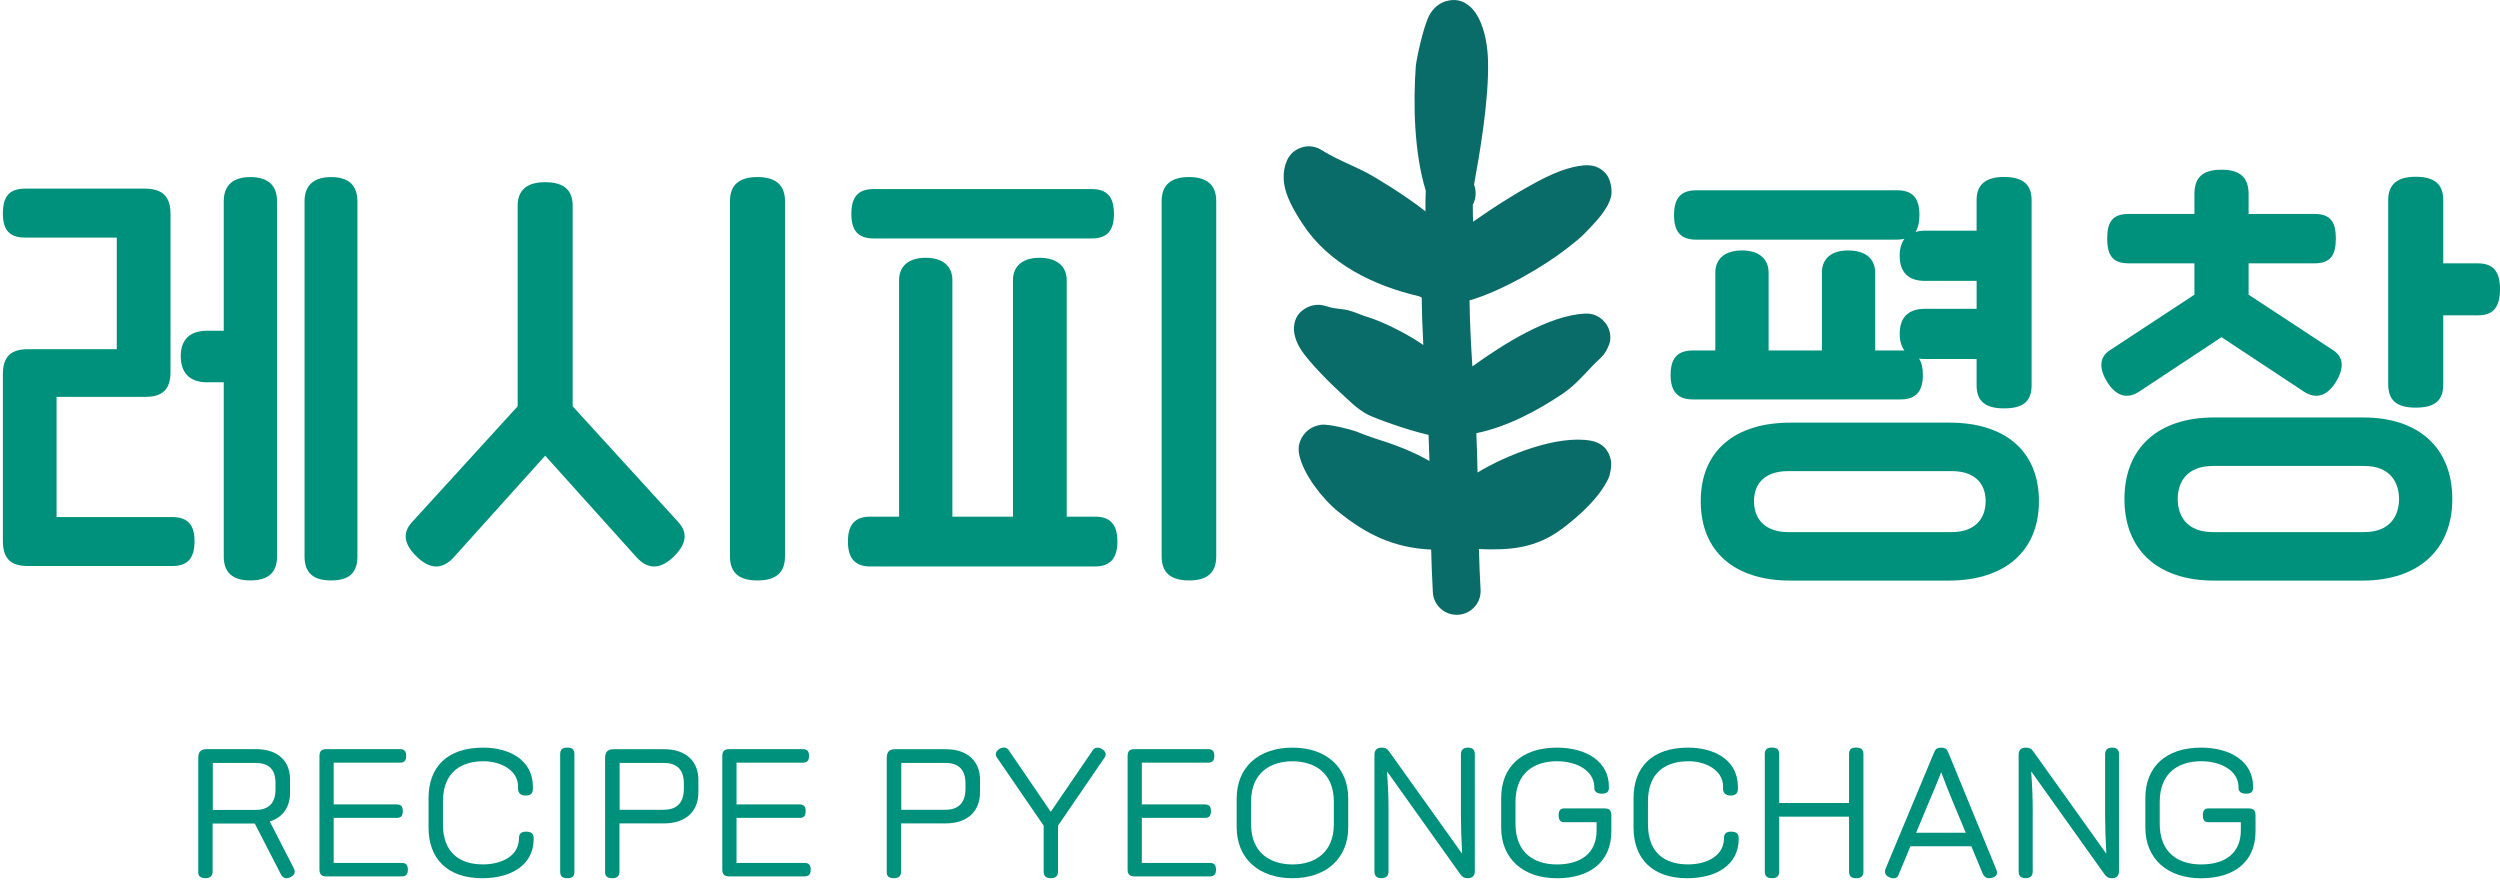 <svg width="406" height="143" viewBox="0 0 406 143" fill="none" xmlns="http://www.w3.org/2000/svg">
<path fill-rule="evenodd" clip-rule="evenodd" d="M231.498 34.321C231.485 33.2 231.485 32.08 231.543 30.972C229.65 24.783 229.483 16.881 229.926 10.762C229.997 9.75 231.196 3.975 232.249 2.249C233.044 0.957 234.083 0.403 234.853 0.186C236.181 -0.196 237.522 -0.037 238.779 1.103C240.338 2.51 241.499 5.598 241.647 9.622C241.884 16.193 240.139 25.782 239.511 29.246C239.466 29.494 239.427 29.749 239.389 29.997L239.402 30.029C239.774 31.073 239.722 32.143 239.241 33.143L239.184 33.251C239.177 34.168 239.203 35.091 239.222 36.008C242.34 33.805 247.222 30.66 251.103 28.762C254.266 27.215 257.05 26.636 258.481 26.89C259.552 27.081 260.361 27.622 260.957 28.412C261.547 29.195 261.881 30.889 261.631 31.933C261.118 34.066 259.02 36.161 257.57 37.683C256.608 38.695 255.549 39.497 254.452 40.357C250.802 43.209 243.886 47.291 238.651 48.781C238.696 52.365 238.888 55.931 239.113 59.503C244.13 55.886 251.488 51.232 257.384 50.926C258.757 50.856 259.629 51.385 260.239 51.932C260.848 52.48 261.278 53.187 261.451 54.078C261.528 54.479 261.554 54.957 261.458 55.485C261.368 55.988 260.835 57.09 260.47 57.548C259.944 58.21 259.238 58.764 258.654 59.382C257.121 60.999 255.677 62.655 253.804 63.922C249.801 66.621 244.797 69.328 239.761 70.346C239.851 72.473 239.908 74.6 239.953 76.733C244.746 73.842 252.874 70.62 258.327 71.562C260.187 71.887 261.24 73.027 261.599 74.695C261.81 75.676 261.432 77.248 261.195 77.732C259.687 80.859 256.627 83.616 253.926 85.691C249.41 89.155 245.092 89.365 240.178 89.168C240.236 91.371 240.319 93.574 240.447 95.777C240.569 97.897 238.933 99.718 236.791 99.839C234.654 99.96 232.819 98.337 232.698 96.21C232.563 93.892 232.479 91.575 232.422 89.251C226.43 88.983 221.888 86.825 217.204 82.992C214.767 80.999 211.681 77.057 211.001 73.893C210.719 72.569 211.059 71.531 211.662 70.684C212.188 69.952 213.086 69.194 214.542 68.984C215.857 68.799 219.61 69.818 220.226 70.066C221.259 70.48 222.311 70.888 223.376 71.225C225.724 71.957 229.208 73.154 232.146 74.873C232.107 73.454 232.062 72.04 231.998 70.62C228.406 69.837 223.1 67.838 222.151 67.347C220.406 66.443 219.026 64.998 217.609 63.693C216.569 62.737 212.727 59.057 211.251 56.74C210.379 55.371 210.109 54.104 210.135 53.276C210.193 51.55 211.065 50.532 212.297 49.92C212.797 49.672 213.426 49.487 214.183 49.5C214.613 49.513 215.293 49.666 215.671 49.799C216.749 50.188 217.84 50.111 218.943 50.385C220.034 50.659 221.028 51.168 222.099 51.487C224.018 52.053 227.944 53.823 231.145 56.02C231.01 53.461 230.914 50.895 230.888 48.322C230.696 48.233 230.542 48.157 230.471 48.118C223.126 46.406 215.787 42.891 211.52 36.326C210.629 34.951 209.14 32.608 208.666 30.481C208.313 28.909 208.422 27.393 208.999 26.082C209.41 25.152 210.103 24.42 211.206 24.012C211.63 23.859 212.662 23.484 214.099 24.082C214.362 24.191 215.62 25.006 216.935 25.655C218.642 26.502 220.399 27.228 222.087 28.119C223.177 28.692 227.854 31.468 231.498 34.321Z" fill="#0A6C68"/>
<path d="M27.964 83.972C30.478 83.972 31.595 85.227 31.595 87.877C31.595 90.667 30.478 91.923 27.964 91.923H4.517C1.725 91.923 0.468 90.667 0.468 87.877V60.759C0.468 57.969 1.725 56.713 4.517 56.713H18.964V38.585H4.098C1.515 38.585 0.468 37.33 0.468 34.679C0.468 31.89 1.515 30.634 4.098 30.634H23.502C26.434 30.634 27.691 31.959 27.691 34.749V60.404C27.691 63.193 26.434 64.449 23.642 64.449H9.189V83.972H27.964ZM44.994 32.701V90.357C44.994 93.007 43.528 94.263 40.665 94.263C37.802 94.263 36.336 93.007 36.336 90.357V62.084H33.613C30.75 62.084 29.354 60.48 29.354 57.829C29.354 55.249 30.75 53.714 33.613 53.714H36.336V32.701C36.336 30.051 37.872 28.757 40.665 28.757C43.458 28.757 44.994 30.051 44.994 32.701ZM58.044 32.701V90.357C58.044 93.007 56.717 94.263 53.785 94.263C50.852 94.263 49.456 93.007 49.456 90.357V32.701C49.456 30.121 50.922 28.757 53.785 28.757C56.647 28.757 58.044 30.121 58.044 32.701Z" fill="#00917C"/>
<path d="M93.004 65.983L110.173 84.809C111.71 86.483 111.57 88.366 109.266 90.528C106.962 92.69 105.007 92.272 103.401 90.528L88.536 74.004L73.67 90.528C72.065 92.272 70.11 92.69 67.806 90.528C65.501 88.366 65.362 86.483 66.898 84.809L84.067 65.983V33.424C84.067 30.843 85.603 29.588 88.536 29.588C91.538 29.588 93.004 30.843 93.004 33.424V65.983ZM127.482 32.657V90.357C127.482 93.007 126.016 94.263 123.014 94.263C120.012 94.263 118.546 93.007 118.546 90.357V32.657C118.546 30.076 120.012 28.751 123.014 28.751C126.016 28.757 127.482 30.082 127.482 32.657Z" fill="#00917C"/>
<path d="M177.835 83.902C180.419 83.902 181.466 85.297 181.466 87.947C181.466 90.528 180.419 91.993 177.835 91.993H141.332C138.749 91.993 137.702 90.528 137.702 87.947C137.702 85.297 138.749 83.902 141.332 83.902H146.01V45.49C146.01 43.189 147.616 41.863 150.339 41.863C153.062 41.863 154.668 43.189 154.668 45.49V83.902H164.506V45.49C164.506 43.189 166.112 41.863 168.835 41.863C171.558 41.863 173.234 43.189 173.234 45.49V83.902H177.835ZM141.891 38.725C139.308 38.725 138.26 37.4 138.26 34.749C138.26 32.029 139.308 30.704 141.891 30.704H177.277C179.86 30.704 180.907 32.029 180.907 34.749C180.907 37.4 179.86 38.725 177.277 38.725H141.891ZM197.518 32.657V90.357C197.518 93.007 196.052 94.263 193.12 94.263C190.117 94.263 188.651 93.007 188.651 90.357V32.657C188.651 30.076 190.117 28.751 193.12 28.751C196.052 28.757 197.518 30.082 197.518 32.657Z" fill="#00917C"/>
<path d="M308.646 64.868H274.936C272.352 64.868 271.305 63.473 271.305 60.892C271.305 58.242 272.352 56.916 274.936 56.916H278.566V44.298C278.566 41.997 280.172 40.672 282.895 40.672C285.618 40.672 287.224 41.997 287.224 44.298V56.916H295.875V44.298C295.875 41.997 297.411 40.672 300.134 40.672C302.927 40.672 304.533 41.997 304.533 44.298V56.916H308.652H309.281C308.792 56.289 308.513 55.382 308.513 54.196C308.513 51.546 309.909 50.151 312.632 50.151H321.004V45.617H312.626C309.903 45.617 308.506 44.222 308.506 41.502C308.506 40.386 308.786 39.48 309.274 38.782C308.925 38.852 308.506 38.922 308.087 38.922H275.494C272.911 38.922 271.864 37.596 271.864 34.946C271.864 32.226 272.911 30.901 275.494 30.901H308.087C310.671 30.901 311.718 32.226 311.718 34.946C311.718 36.062 311.509 36.969 311.09 37.666C311.578 37.527 312.067 37.457 312.626 37.457H320.998V32.505C320.998 29.924 322.534 28.738 325.466 28.738C328.469 28.738 329.935 29.924 329.935 32.505V62.553C329.935 65.204 328.538 66.32 325.466 66.32C322.464 66.32 320.998 65.204 320.998 62.553V58.299H312.626C312.277 58.299 311.997 58.299 311.648 58.229C312.067 58.857 312.277 59.763 312.277 60.879C312.277 63.473 311.229 64.868 308.646 64.868ZM316.606 68.634C325.606 68.634 331.122 73.237 331.122 81.391C331.122 89.615 325.466 94.288 316.466 94.288H290.785C281.715 94.288 276.199 89.615 276.199 81.391C276.199 73.237 281.715 68.634 290.785 68.634H316.606ZM316.955 86.413C320.865 86.413 322.47 84.111 322.47 81.391C322.47 78.671 320.865 76.509 316.955 76.509H290.436C286.386 76.509 284.85 78.741 284.85 81.391C284.85 84.042 286.386 86.413 290.436 86.413H316.955Z" fill="#00917C"/>
<path d="M347.377 63.612C345.771 64.658 343.886 64.658 342.28 62.147C341.023 60.194 340.674 58.102 342.699 56.846L356.377 47.855V42.764H345.701C343.118 42.764 342.21 41.508 342.21 38.718C342.21 35.998 343.118 34.743 345.701 34.743H356.377V31.534C356.377 28.884 357.634 27.559 360.776 27.559C363.848 27.559 365.175 28.884 365.175 31.534V34.743H375.851C378.434 34.743 379.342 35.998 379.342 38.718C379.342 41.508 378.434 42.764 375.851 42.764H365.175V47.855L378.853 56.846C380.878 58.102 380.529 60.194 379.272 62.147C377.666 64.658 375.781 64.658 374.175 63.612L360.776 54.76L347.377 63.612ZM383.81 67.797C392.811 67.797 398.256 72.749 398.256 81.042C398.256 89.336 392.671 94.288 383.67 94.288H359.526C350.455 94.288 345.009 89.336 345.009 81.042C345.009 72.749 350.455 67.797 359.526 67.797H383.81ZM383.95 86.413C388.139 86.413 389.605 83.762 389.605 81.042C389.605 78.322 388.139 75.672 383.95 75.672H359.386C355.057 75.672 353.661 78.392 353.661 81.042C353.661 83.693 355.057 86.413 359.386 86.413H383.95ZM402.439 42.77C404.953 42.77 406 44.165 406 46.955C406 49.815 404.953 51.209 402.439 51.209H396.784V62.432C396.784 65.083 395.387 66.199 392.315 66.199C389.313 66.199 387.847 65.083 387.847 62.432V32.473C387.847 29.892 389.383 28.706 392.315 28.706C395.318 28.706 396.784 29.892 396.784 32.473V42.77H402.439Z" fill="#00917C"/>
<path d="M47.698 140.981C48.022 141.627 47.869 142.097 47.177 142.445C46.479 142.794 45.959 142.642 45.609 141.97L41.376 133.74H34.533V141.52C34.533 142.242 34.184 142.61 33.366 142.61C32.522 142.61 32.198 142.236 32.198 141.691V123.119C32.198 122.022 32.648 121.654 33.664 121.654H41.477C45.387 121.654 47.101 123.816 47.101 126.549V128.788C47.101 130.899 46.079 132.693 43.813 133.41L47.698 140.981ZM34.559 123.899V131.533H41.477C43.369 131.533 44.74 130.69 44.74 128.204V127.158C44.74 124.672 43.369 123.899 41.477 123.899H34.559Z" fill="#00917C"/>
<path d="M52.998 142.325C52.204 142.325 51.88 141.977 51.88 141.203V122.802C51.88 122.01 52.204 121.661 52.998 121.661H64.968C65.641 121.661 65.965 121.959 65.965 122.758C65.965 123.532 65.641 123.855 64.968 123.855H54.191V130.639H64.422C65.095 130.639 65.419 130.938 65.419 131.711C65.419 132.529 65.095 132.827 64.422 132.827H54.191V140.138H65.241C65.914 140.138 66.238 140.461 66.238 141.228C66.238 142.002 65.914 142.325 65.241 142.325H52.998Z" fill="#00917C"/>
<path d="M84.283 136.086C84.283 135.363 84.708 135.014 85.552 135.065C86.25 135.09 86.65 135.388 86.669 136.035V136.409C86.568 140.537 82.963 142.623 78.304 142.623C72.68 142.623 69.595 139.465 69.595 134.393V129.618C69.595 124.495 72.705 121.414 78.456 121.414C82.639 121.414 86.517 123.354 86.542 127.729V128.103C86.542 128.674 86.32 129.2 85.374 129.2C84.454 129.2 84.13 128.655 84.13 128.103V127.678C84.105 125.066 81.293 123.626 78.532 123.626C74.921 123.626 71.937 125.364 71.937 130.138V133.867C71.937 138.616 74.8 140.378 78.437 140.378C81.376 140.378 84.086 139.085 84.264 136.447L84.283 136.086Z" fill="#00917C"/>
<path d="M90.973 141.551V122.504C90.973 121.731 91.297 121.407 92.141 121.407C92.985 121.407 93.284 121.731 93.284 122.504V141.551C93.284 142.274 92.985 142.623 92.141 142.623C91.297 142.623 90.973 142.274 90.973 141.551Z" fill="#00917C"/>
<path d="M98.267 123.132C98.267 122.035 98.717 121.667 99.733 121.667H107.794C111.704 121.667 113.417 123.905 113.417 126.638V128.699C113.417 131.457 111.697 133.721 107.794 133.721H100.602V141.526C100.602 142.249 100.253 142.617 99.434 142.617C98.59 142.617 98.267 142.243 98.267 141.697V123.132ZM100.628 131.508H107.794C109.685 131.508 111.056 130.589 111.056 128.103V127.234C111.056 124.749 109.685 123.899 107.794 123.899H100.628V131.508Z" fill="#00917C"/>
<path d="M118.418 142.325C117.625 142.325 117.301 141.977 117.301 141.203V122.802C117.301 122.01 117.625 121.661 118.418 121.661H130.389C131.062 121.661 131.386 121.959 131.386 122.758C131.386 123.532 131.062 123.855 130.389 123.855H119.612V130.639H129.843C130.516 130.639 130.84 130.938 130.84 131.711C130.84 132.529 130.516 132.827 129.843 132.827H119.612V140.138H130.662C131.335 140.138 131.659 140.461 131.659 141.228C131.659 142.002 131.335 142.325 130.662 142.325H118.418Z" fill="#00917C"/>
<path d="M144.004 123.132C144.004 122.035 144.455 121.667 145.471 121.667H153.532C157.442 121.667 159.155 123.905 159.155 126.638V128.699C159.155 131.457 157.435 133.721 153.532 133.721H146.34V141.526C146.34 142.249 145.991 142.617 145.172 142.617C144.328 142.617 144.004 142.243 144.004 141.697V123.132ZM146.366 131.508H153.532C155.423 131.508 156.794 130.589 156.794 128.103V127.234C156.794 124.749 155.423 123.899 153.532 123.899H146.366V131.508Z" fill="#00917C"/>
<path d="M179.365 123.056L171.85 134.044L171.825 134.07V141.501C171.825 142.224 171.501 142.617 170.657 142.617C169.813 142.617 169.489 142.217 169.489 141.501V134.095C169.489 134.07 169.464 134.07 169.464 134.044L161.923 123.056C161.523 122.485 161.752 121.984 162.272 121.636C162.843 121.287 163.465 121.312 163.789 121.788L170.606 131.781H170.682L177.499 121.788C177.823 121.338 178.445 121.312 178.991 121.661C179.518 121.984 179.765 122.485 179.365 123.056Z" fill="#00917C"/>
<path d="M184.24 142.325C183.446 142.325 183.123 141.977 183.123 141.203V122.802C183.123 122.01 183.446 121.661 184.24 121.661H196.211C196.883 121.661 197.207 121.959 197.207 122.758C197.207 123.532 196.883 123.855 196.211 123.855H185.433V130.639H195.665C196.338 130.639 196.661 130.938 196.661 131.711C196.661 132.529 196.338 132.827 195.665 132.827H185.433V140.138H196.484C197.156 140.138 197.48 140.461 197.48 141.228C197.48 142.002 197.156 142.325 196.484 142.325H184.24Z" fill="#00917C"/>
<path d="M200.837 134.342V129.669C200.837 124.546 204.449 121.414 209.895 121.414C215.322 121.414 218.952 124.546 218.952 129.669V134.342C218.952 139.44 215.341 142.623 209.895 142.623C204.449 142.623 200.837 139.44 200.837 134.342ZM216.617 133.848V130.195C216.617 125.421 213.38 123.633 209.895 123.633C206.41 123.633 203.173 125.421 203.173 130.195V133.848C203.173 138.597 206.41 140.385 209.895 140.385C213.38 140.385 216.617 138.597 216.617 133.848Z" fill="#00917C"/>
<path d="M223.212 141.526V122.53C223.212 121.756 223.707 121.414 224.354 121.414C224.976 121.414 225.275 121.566 225.649 122.111L237.398 138.571H237.449C237.322 136.358 237.252 134.07 237.252 132.408V122.511C237.252 121.762 237.677 121.414 238.395 121.414C239.169 121.414 239.512 121.762 239.512 122.511V141.507C239.512 142.3 239.017 142.623 238.369 142.623C237.773 142.623 237.449 142.401 237.1 141.9L225.3 125.338H225.249C225.446 127.824 225.497 129.916 225.497 131.476V141.52C225.497 142.268 225.097 142.61 224.354 142.61C223.612 142.623 223.212 142.274 223.212 141.526Z" fill="#00917C"/>
<path d="M243.79 129.618C243.79 124.546 247.103 121.414 252.848 121.414C257.773 121.414 261.283 123.798 261.283 127.703V128.002C261.283 128.471 261.036 128.896 260.16 128.896C259.29 128.896 258.916 128.496 258.916 128.002V127.729C258.814 125.04 255.926 123.626 252.841 123.626C249.28 123.626 246.119 125.415 246.119 130.214V133.797C246.119 138.571 249.23 140.385 252.841 140.385C256.573 140.385 259.36 138.692 259.29 134.691V133.524H254.015C253.47 133.524 253.12 133.252 253.12 132.408C253.12 131.565 253.47 131.286 254.015 131.286H260.559C261.308 131.286 261.683 131.559 261.683 132.408V134.995C261.683 140.017 258.148 142.629 252.848 142.629C247.319 142.629 243.79 139.421 243.79 134.399V129.618Z" fill="#00917C"/>
<path d="M279.975 136.086C279.975 135.363 280.4 135.014 281.245 135.065C281.943 135.09 282.343 135.388 282.362 136.035V136.409C282.26 140.537 278.655 142.623 273.996 142.623C268.372 142.623 265.288 139.465 265.288 134.393V129.618C265.288 124.495 268.398 121.414 274.148 121.414C278.331 121.414 282.209 123.354 282.235 127.729V128.103C282.235 128.674 282.013 129.2 281.067 129.2C280.147 129.2 279.823 128.655 279.823 128.103V127.678C279.797 125.066 276.986 123.626 274.225 123.626C270.613 123.626 267.63 125.364 267.63 130.138V133.867C267.63 138.616 270.492 140.378 274.129 140.378C277.068 140.378 279.778 139.085 279.956 136.447L279.975 136.086Z" fill="#00917C"/>
<path d="M302.623 122.504V141.526C302.623 142.249 302.299 142.617 301.43 142.617C300.586 142.617 300.287 142.243 300.287 141.526V132.624H288.938V141.526C288.938 142.249 288.615 142.617 287.77 142.617C286.926 142.617 286.603 142.243 286.603 141.526V122.504C286.603 121.731 286.926 121.407 287.77 121.407C288.615 121.407 288.938 121.731 288.938 122.504V130.411H300.287V122.504C300.287 121.731 300.586 121.407 301.43 121.407C302.299 121.414 302.623 121.737 302.623 122.504Z" fill="#00917C"/>
<path d="M324.197 141.203C324.495 141.9 324.248 142.369 323.422 142.572C322.604 142.743 322.229 142.42 321.931 141.729L320.141 137.43H310.258L308.291 142.154C308.068 142.648 307.542 142.775 306.85 142.477C306.228 142.23 305.955 141.729 306.228 141.063L314.067 122.269C314.314 121.648 314.543 121.426 315.234 121.426C315.958 121.426 316.18 121.648 316.428 122.269L324.197 141.203ZM311.179 135.236H319.24L317.177 130.29C316.58 128.851 315.882 127.107 315.285 125.49H315.209C314.612 127.107 313.838 128.845 313.241 130.29L311.179 135.236Z" fill="#00917C"/>
<path d="M327.827 141.526V122.53C327.827 121.756 328.322 121.414 328.97 121.414C329.592 121.414 329.89 121.566 330.265 122.111L342.013 138.571H342.064C341.937 136.358 341.867 134.07 341.867 132.408V122.511C341.867 121.762 342.293 121.414 343.01 121.414C343.784 121.414 344.127 121.762 344.127 122.511V141.507C344.127 142.3 343.632 142.623 342.984 142.623C342.388 142.623 342.064 142.401 341.715 141.9L329.915 125.338H329.865C330.061 127.824 330.112 129.916 330.112 131.476V141.52C330.112 142.268 329.712 142.61 328.97 142.61C328.227 142.623 327.827 142.274 327.827 141.526Z" fill="#00917C"/>
<path d="M348.405 129.618C348.405 124.546 351.719 121.414 357.463 121.414C362.388 121.414 365.898 123.798 365.898 127.703V128.002C365.898 128.471 365.651 128.896 364.781 128.896C363.912 128.896 363.537 128.496 363.537 128.002V127.729C363.436 125.04 360.548 123.626 357.463 123.626C353.902 123.626 350.741 125.415 350.741 130.214V133.797C350.741 138.571 353.851 140.385 357.463 140.385C361.195 140.385 363.981 138.692 363.912 134.691V133.524H358.637C358.091 133.524 357.742 133.252 357.742 132.408C357.742 131.565 358.091 131.286 358.637 131.286H365.181C365.93 131.286 366.298 131.559 366.298 132.408V134.995C366.298 140.017 362.763 142.629 357.463 142.629C351.934 142.629 348.405 139.421 348.405 134.399V129.618Z" fill="#00917C"/>
</svg>

